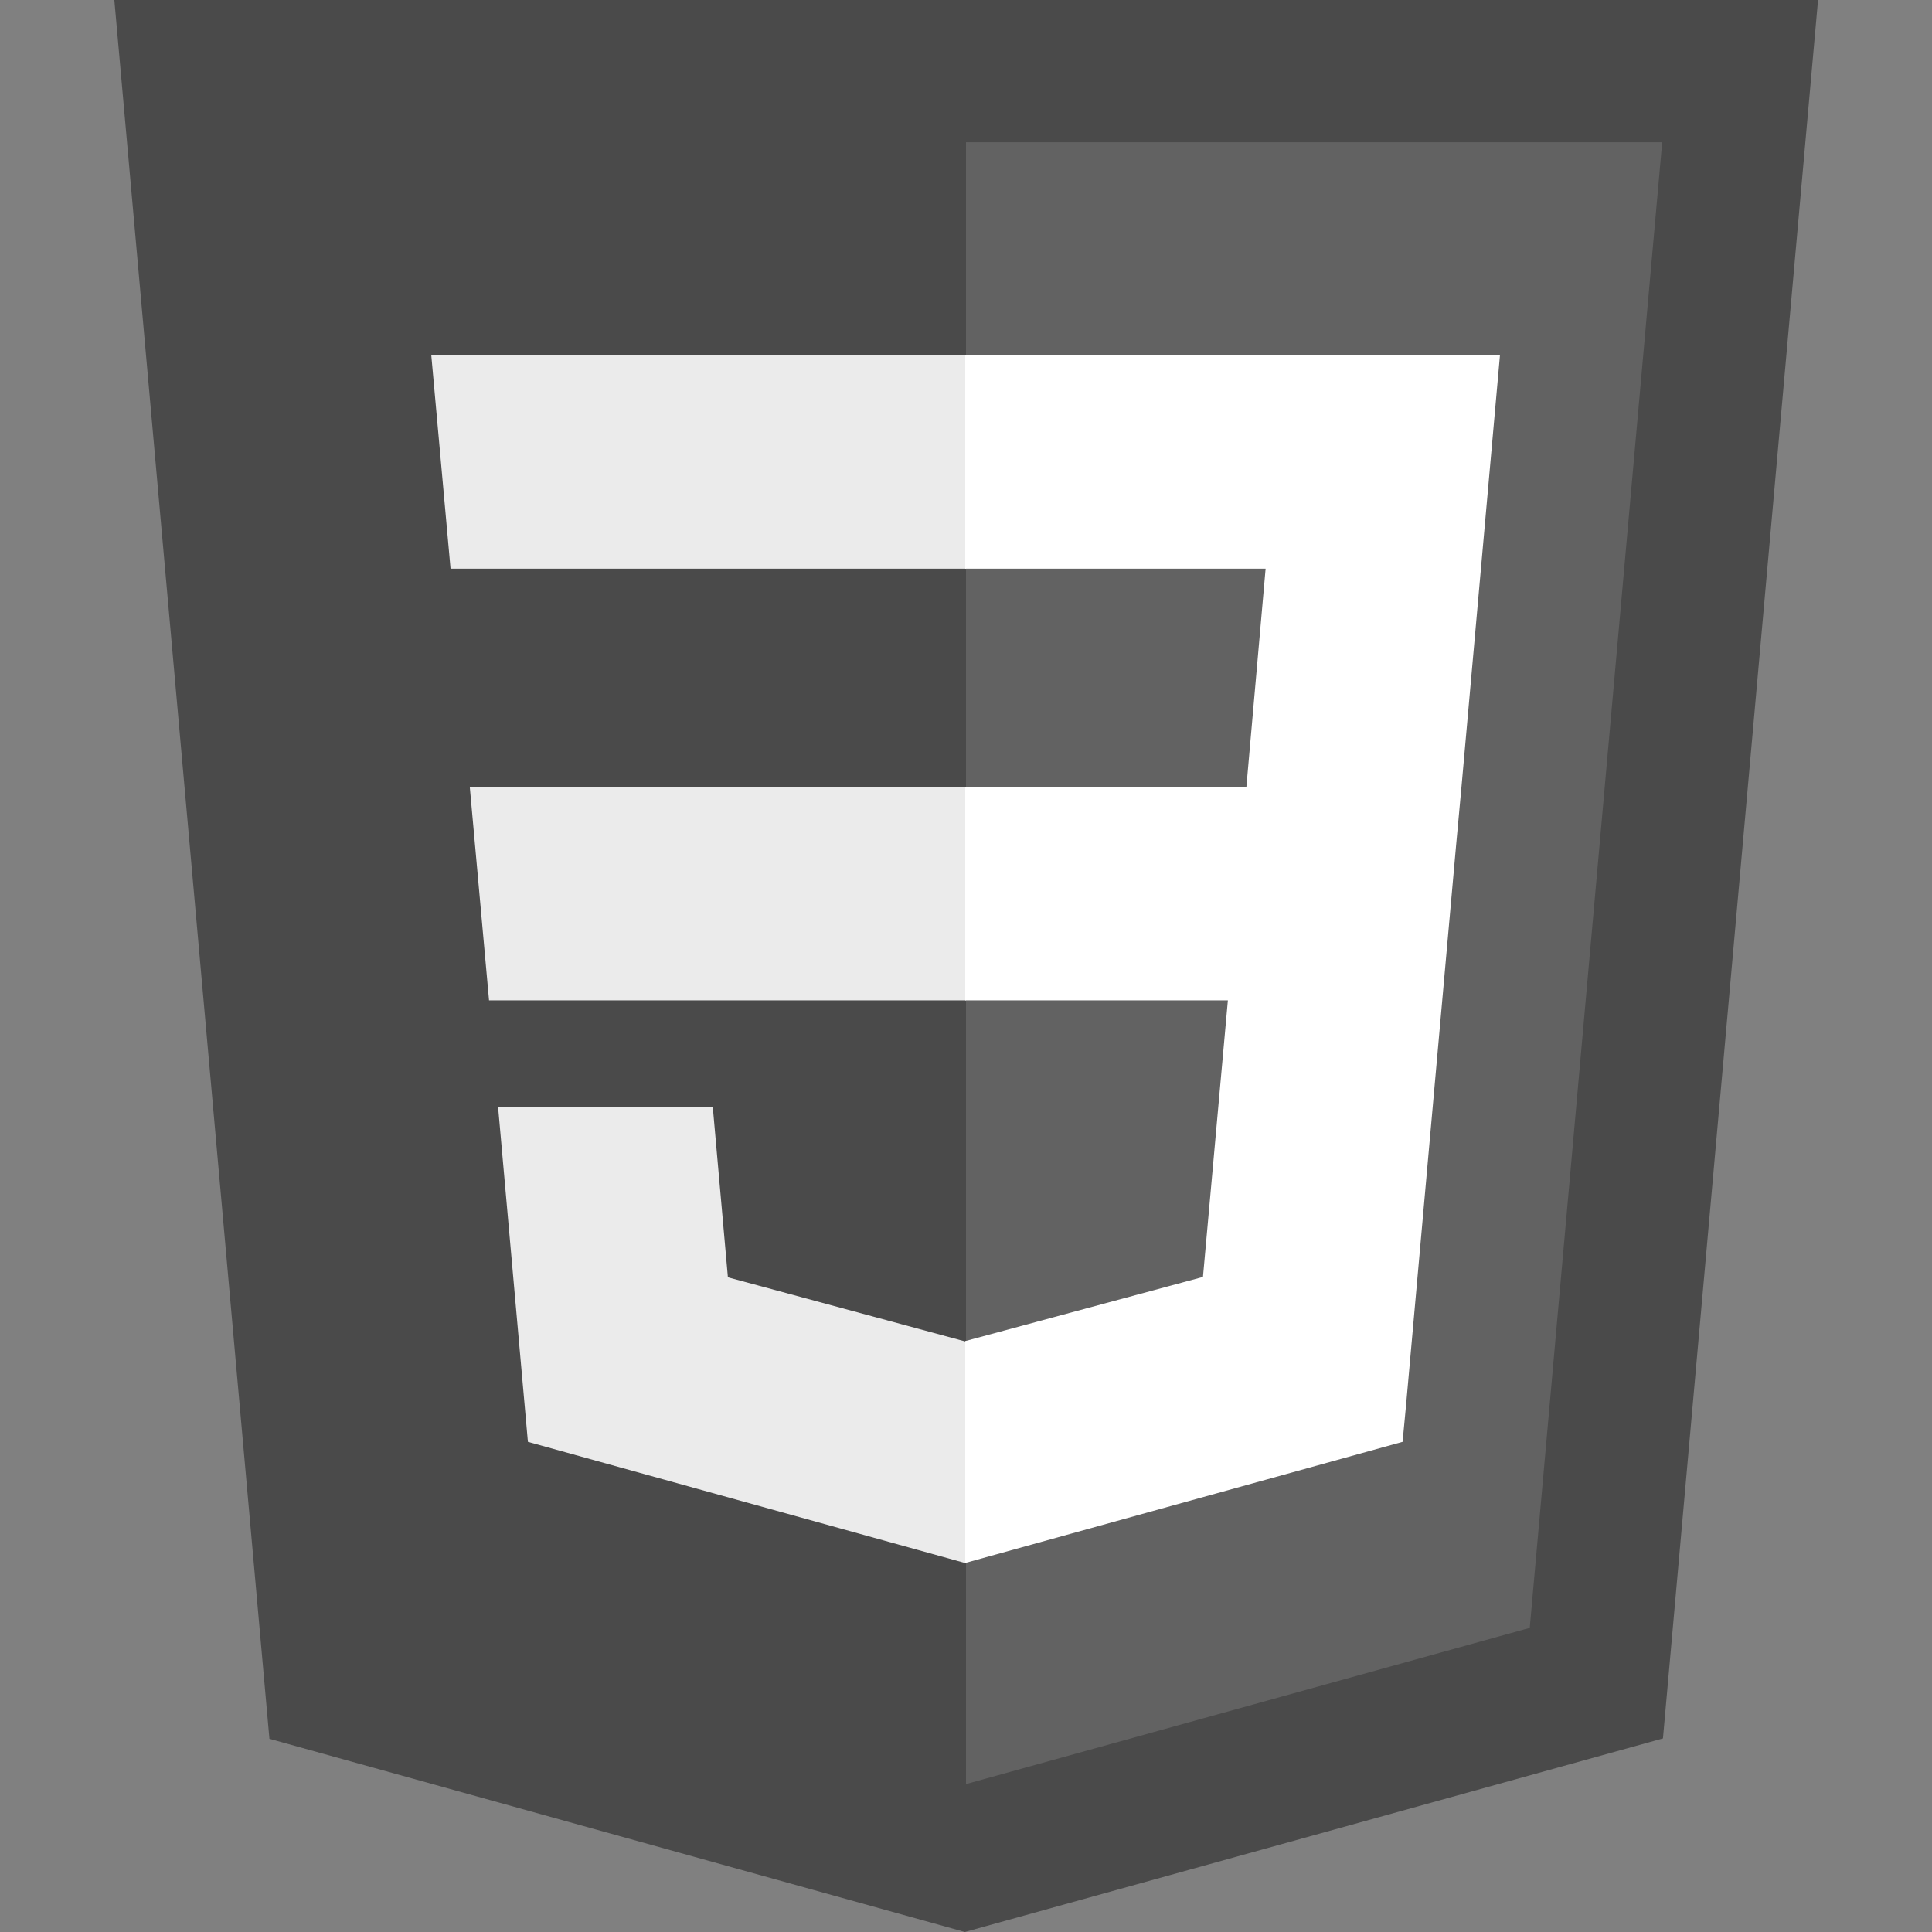<?xml version="1.0" encoding="utf-8"?>
<!-- Generator: Adobe Illustrator 22.0.0, SVG Export Plug-In . SVG Version: 6.00 Build 0)  -->
<svg version="1.1" id="Layer_1" xmlns="http://www.w3.org/2000/svg" xmlns:xlink="http://www.w3.org/1999/xlink" x="0px" y="0px"
	 width="512px" height="512px" viewBox="0 0 512 512" style="enable-background:new 0 0 512 512;" xml:space="preserve">
<rect x="0" y="0" width="512" height="512" fill="#808080" stroke="none"/>
<style type="text/css">
	.st0{fill:#4A4A4A;}
	.st1{fill:#626262;}
	.st2{fill:#EBEBEB;}
	.st3{fill:#FFFFFF;}
</style>
<path class="st0" d="M71.4,460.8L30.3,0h451.5l-41.1,460.7l-185,51.3L71.4,460.8z"/>
<path class="st1" d="M405.4,431.4l35.1-393.7H256v435.1L405.4,431.4z"/>
<path class="st2" d="M124.5,208.6l5.1,56.5H256v-56.5H124.5z M119.4,150.7H256V94.2H114.3L119.4,150.7z M256,355.4l-0.2,0.1
	l-62.9-17l-4-45.1H132l7.9,88.7l115.8,32.1l0.3-0.1V355.4z"/>
<path class="st3" d="M255.8,208.6v56.5h69.6l-6.6,73.3l-63,17v58.8l115.9-32.1l0.9-9.5l13.3-148.8l1.4-15.2l10.2-114.4H255.8v56.5
	h79.6l-5.1,57.9H255.8z"/>
</svg>
